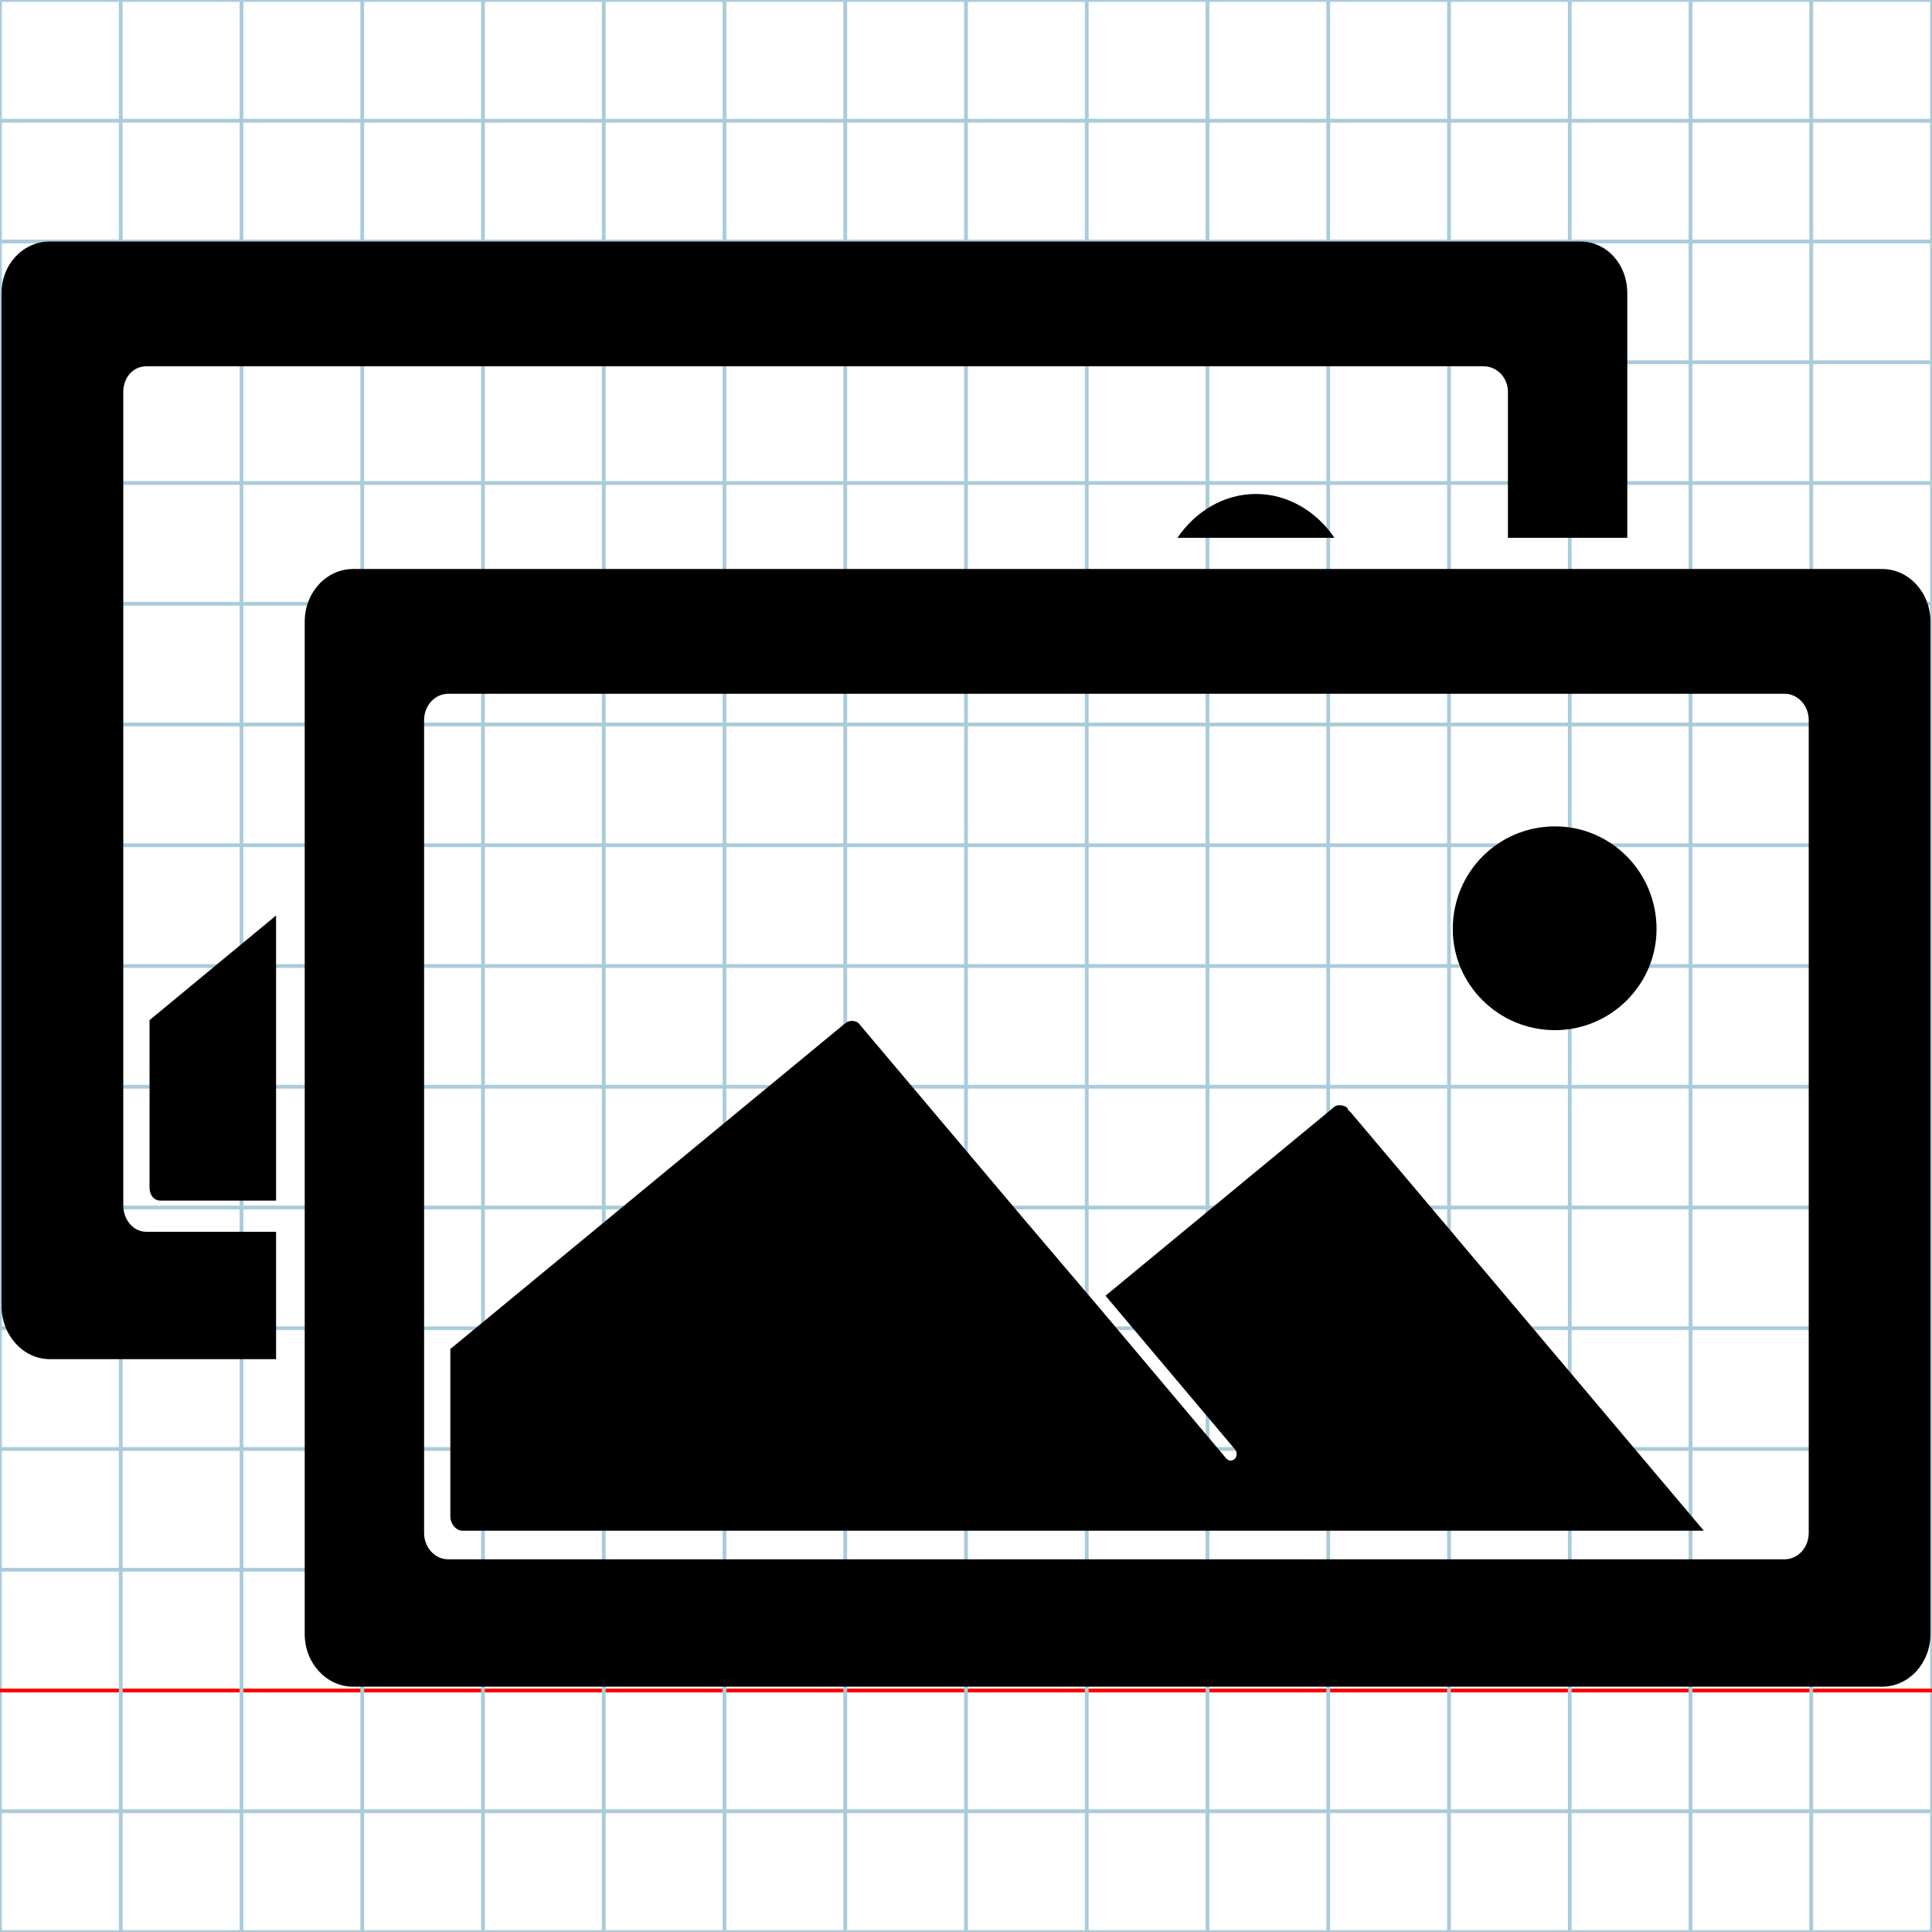 <?xml version="1.0" encoding="utf-8"?>
<!DOCTYPE svg PUBLIC "-//W3C//DTD SVG 1.1//EN" "http://www.w3.org/Graphics/SVG/1.1/DTD/svg11.dtd">
<svg
	version="1.1"
	id="Layer_1"
	xmlns="http://www.w3.org/2000/svg"
	xmlns:xlink="http://www.w3.org/1999/xlink"
	x="0px"
	y="0px"
	width="512px"
	height="512px"
	viewBox="0 0 512 512"
	enable-background="new 0 0 512 512"
	xml:space="preserve"
>
	<g id="Grid">
		<rect x="0" fill="none" stroke="#A9CCDB" stroke-miterlimit="10" width="512" height="512"/>
		<line fill="none" stroke="#A9CCDB" stroke-miterlimit="10" x1="0" y1="32" x2="512" y2="32"/>
		<line fill="none" stroke="#A9CCDB" stroke-miterlimit="10" x1="0" y1="64" x2="512" y2="64"/>
		<line fill="none" stroke="#A9CCDB" stroke-miterlimit="10" x1="0" y1="96" x2="512" y2="96"/>
		<line fill="none" stroke="#A9CCDB" stroke-miterlimit="10" x1="0" y1="128" x2="512" y2="128"/>
		<line fill="none" stroke="#A9CCDB" stroke-miterlimit="10" x1="0" y1="160" x2="512" y2="160"/>
		<line fill="none" stroke="#A9CCDB" stroke-miterlimit="10" x1="0" y1="192" x2="512" y2="192"/>
		<line fill="none" stroke="#A9CCDB" stroke-miterlimit="10" x1="0" y1="224" x2="512" y2="224"/>
		<line fill="none" stroke="#A9CCDB" stroke-miterlimit="10" x1="0" y1="256" x2="512" y2="256"/>
		<line fill="none" stroke="#A9CCDB" stroke-miterlimit="10" x1="0" y1="288" x2="512" y2="288"/>
		<line fill="none" stroke="#A9CCDB" stroke-miterlimit="10" x1="0" y1="320" x2="512" y2="320"/>
		<line fill="none" stroke="#A9CCDB" stroke-miterlimit="10" x1="0" y1="352" x2="512" y2="352"/>
		<line fill="none" stroke="#A9CCDB" stroke-miterlimit="10" x1="0" y1="384" x2="512" y2="384"/>
		<line fill="none" stroke="#A9CCDB" stroke-miterlimit="10" x1="0" y1="416" x2="512" y2="416"/>
		<line fill="none" stroke="#FF0000" stroke-miterlimit="10" x1="0" y1="448" x2="512" y2="448"/>
		<line fill="none" stroke="#A9CCDB" stroke-miterlimit="10" x1="0" y1="480" x2="512" y2="480"/>
		<line fill="none" stroke="#A9CCDB" stroke-miterlimit="10" x1="32" y1="0" x2="32" y2="512"/>
		<line fill="none" stroke="#A9CCDB" stroke-miterlimit="10" x1="64" y1="0" x2="64" y2="512"/>
		<line fill="none" stroke="#A9CCDB" stroke-miterlimit="10" x1="96" y1="0" x2="96" y2="512"/>
		<line fill="none" stroke="#A9CCDB" stroke-miterlimit="10" x1="128" y1="0" x2="128" y2="512"/>
		<line fill="none" stroke="#A9CCDB" stroke-miterlimit="10" x1="160" y1="0" x2="160" y2="512"/>
		<line fill="none" stroke="#A9CCDB" stroke-miterlimit="10" x1="192" y1="0" x2="192" y2="512"/>
		<line fill="none" stroke="#A9CCDB" stroke-miterlimit="10" x1="224" y1="0" x2="224" y2="512"/>
		<line fill="none" stroke="#A9CCDB" stroke-miterlimit="10" x1="256" y1="0" x2="256" y2="512"/>
		<line fill="none" stroke="#A9CCDB" stroke-miterlimit="10" x1="288" y1="0" x2="288" y2="512"/>
		<line fill="none" stroke="#A9CCDB" stroke-miterlimit="10" x1="320" y1="0" x2="320" y2="512"/>
		<line fill="none" stroke="#A9CCDB" stroke-miterlimit="10" x1="352" y1="0" x2="352" y2="512"/>
		<line fill="none" stroke="#A9CCDB" stroke-miterlimit="10" x1="384" y1="0" x2="384" y2="512"/>
		<line fill="none" stroke="#A9CCDB" stroke-miterlimit="10" x1="416" y1="0" x2="416" y2="512"/>
		<line fill="none" stroke="#A9CCDB" stroke-miterlimit="10" x1="448" y1="0" x2="448" y2="512"/>
		<line fill="none" stroke="#A9CCDB" stroke-miterlimit="10" x1="480" y1="0" x2="480" y2="512"/>
	</g>
	<path d="M312.041 142.526h41.596c-4.65 -6.888 -12.23 -11.62 -20.797 -11.62C324.27 130.906 316.691 135.638 312.041 142.526zM39.631 314.751c0 1.927 1.161 3.426 2.93 3.426h30.602v-75.562l-33.531 27.737V314.751zM32.672 319.401V103.859c0 -3.85 2.618 -6.795 6.154 -6.795h354.308c3.537 0 6.48 2.946 6.48 6.795v38.667h31.633v-64.81 c0 -7.7 -5.428 -13.716 -12.5 -13.716H13.213C6.14 64 0.407 70.016 0.407 77.716v268.409c0 7.7 5.733 14.067 12.807 14.067h59.949 v-33.75H38.827C35.291 326.442 32.672 323.251 32.672 319.401zM357.227 294.103v-0.034c0 -0.708 -1.281 -1.172 -2.227 -1.172c-0.488 0 -0.875 0.112 -1.289 0.327l-1.012 0.861l-59.727 49.295 l34.35 40.768c0.596 0.708 0.559 1.812 -0.094 2.463c-0.652 0.65 -1.66 0.602 -2.258 -0.106l-33.656 -39.957l-19.836 -23.324 l-42.826 -50.74l-1.202 -1.423c-0.484 -0.323 -1.052 -0.511 -1.662 -0.511c-0.544 0 -1.055 0.149 -1.502 0.41l-0.83 0.659l-104.11 85.878 v44.401c0 1.925 1.486 3.76 3.255 3.76h328.93l-93.535 -110.834L357.227 294.103zM498.789 150.792H93.56c-7.072 0 -12.805 6.242 -12.805 13.943v268.308c0 7.7 5.732 13.943 12.805 13.943h405.229 c7.072 0 12.805 -6.243 12.805 -13.943V164.735C511.594 157.034 505.861 150.792 498.789 150.792zM479.33 406.264 c0 3.849 -2.869 6.971 -6.406 6.971H118.791c-3.536 0 -6.403 -3.122 -6.403 -6.971V190.827c0 -3.85 2.867 -6.971 6.403 -6.971h354.133 c3.537 0 6.406 3.122 6.406 6.971V406.264zM385 246.199C385 231.088 397.088 219 412.102 219C426.912 219 439 231.088 439 246.199C439 260.912 426.912 273 412.102 273C397.088 273 385 260.912 385 246.199Z"/>
</svg>
